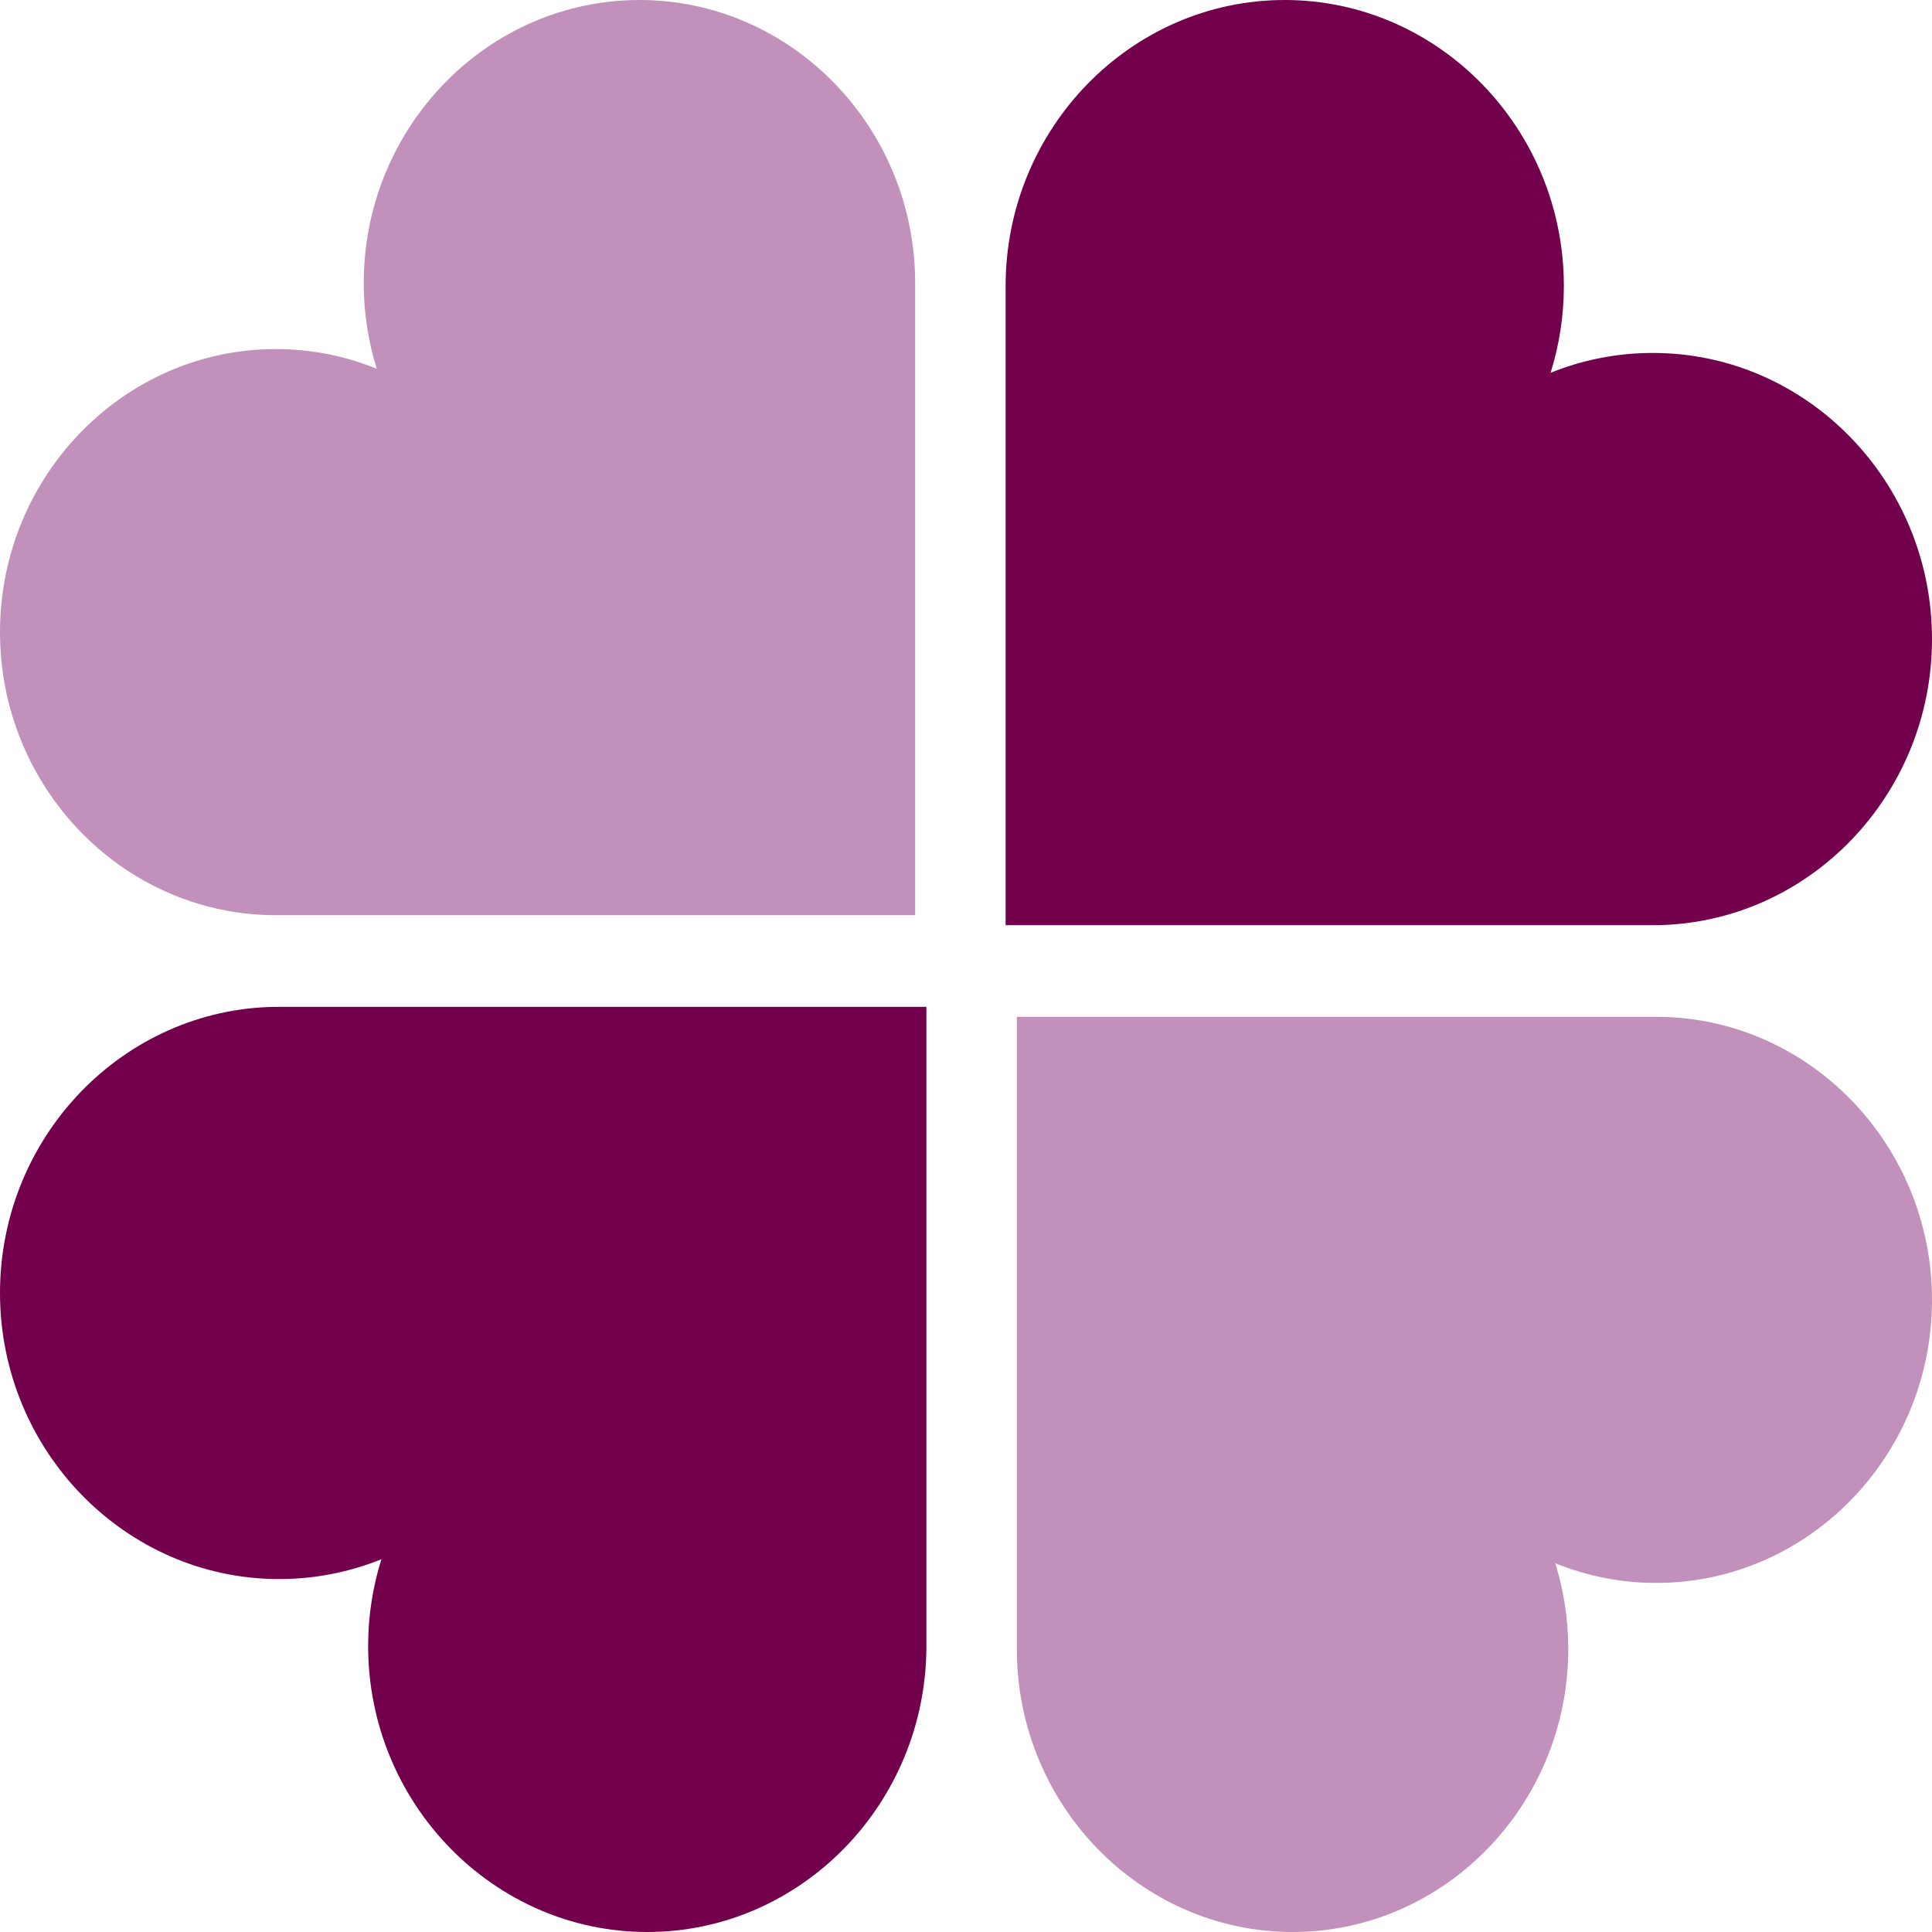 <svg width="25px" height="25px" viewBox="0 0 22 22" version="1.1" xmlns="http://www.w3.org/2000/svg" xmlns:xlink="http://www.w3.org/1999/xlink">
    <desc>Loterias - Resultado e análise dos principais concursos</desc>
    <defs></defs>
    <g stroke="none" stroke-width="1" fill="none" fill-rule="evenodd">
        <g transform="translate(-43, -59)">
            <g transform="translate(1, 48)">
                <g transform="translate(42, 11)">
                    <g>
                        <path class='cor-escura' d="M14.629,0 C12.879,0 11.451,1.464 11.451,3.258 L11.451,3.258 L11.451,10.535 L18.822,10.535 L18.863,10.535 L18.863,10.535 C20.595,10.512 22,9.058 22,7.277 C22,5.482 20.572,4.019 18.822,4.019 C18.411,4.019 18.018,4.099 17.657,4.245 C17.754,3.934 17.808,3.602 17.808,3.258 C17.808,1.464 16.38,0 14.629,0 M7.371,22 C9.121,22 10.549,20.536 10.549,18.742 L10.549,18.742 L10.549,11.465 L3.178,11.465 L3.137,11.465 L3.137,11.465 C1.405,11.488 0,12.942 0,14.723 C0,16.517 1.428,17.981 3.178,17.981 C3.589,17.981 3.982,17.901 4.343,17.755 C4.246,18.066 4.192,18.398 4.192,18.742 C4.192,20.536 5.62,22 7.371,22" id="Fill-1" fill="#72004C"></path>
                        <path class='cor-clara' d="M14.719,22 C12.99,22 11.579,20.553 11.579,18.777 L11.579,18.777 L11.579,11.579 L18.86,11.579 L18.901,11.579 L18.901,11.579 C20.612,11.602 22,13.041 22,14.802 C22,16.577 20.59,18.025 18.86,18.025 C18.455,18.025 18.067,17.946 17.71,17.801 C17.806,18.109 17.858,18.437 17.858,18.777 C17.858,20.552 16.448,22 14.719,22 M10.421,3.223 L10.421,10.421 L3.14,10.421 L3.099,10.421 C1.388,10.398 0,8.96 0,7.198 C0,5.423 1.41,3.975 3.14,3.975 C3.545,3.975 3.933,4.054 4.29,4.199 C4.194,3.891 4.142,3.563 4.142,3.223 C4.142,1.448 5.552,0 7.282,0 C9.01,0 10.421,1.448 10.421,3.223 Z" id="Fill-4" fill="#C191BC"></path>
                    </g>
                </g>
            </g>
        </g>
    </g>
</svg>
